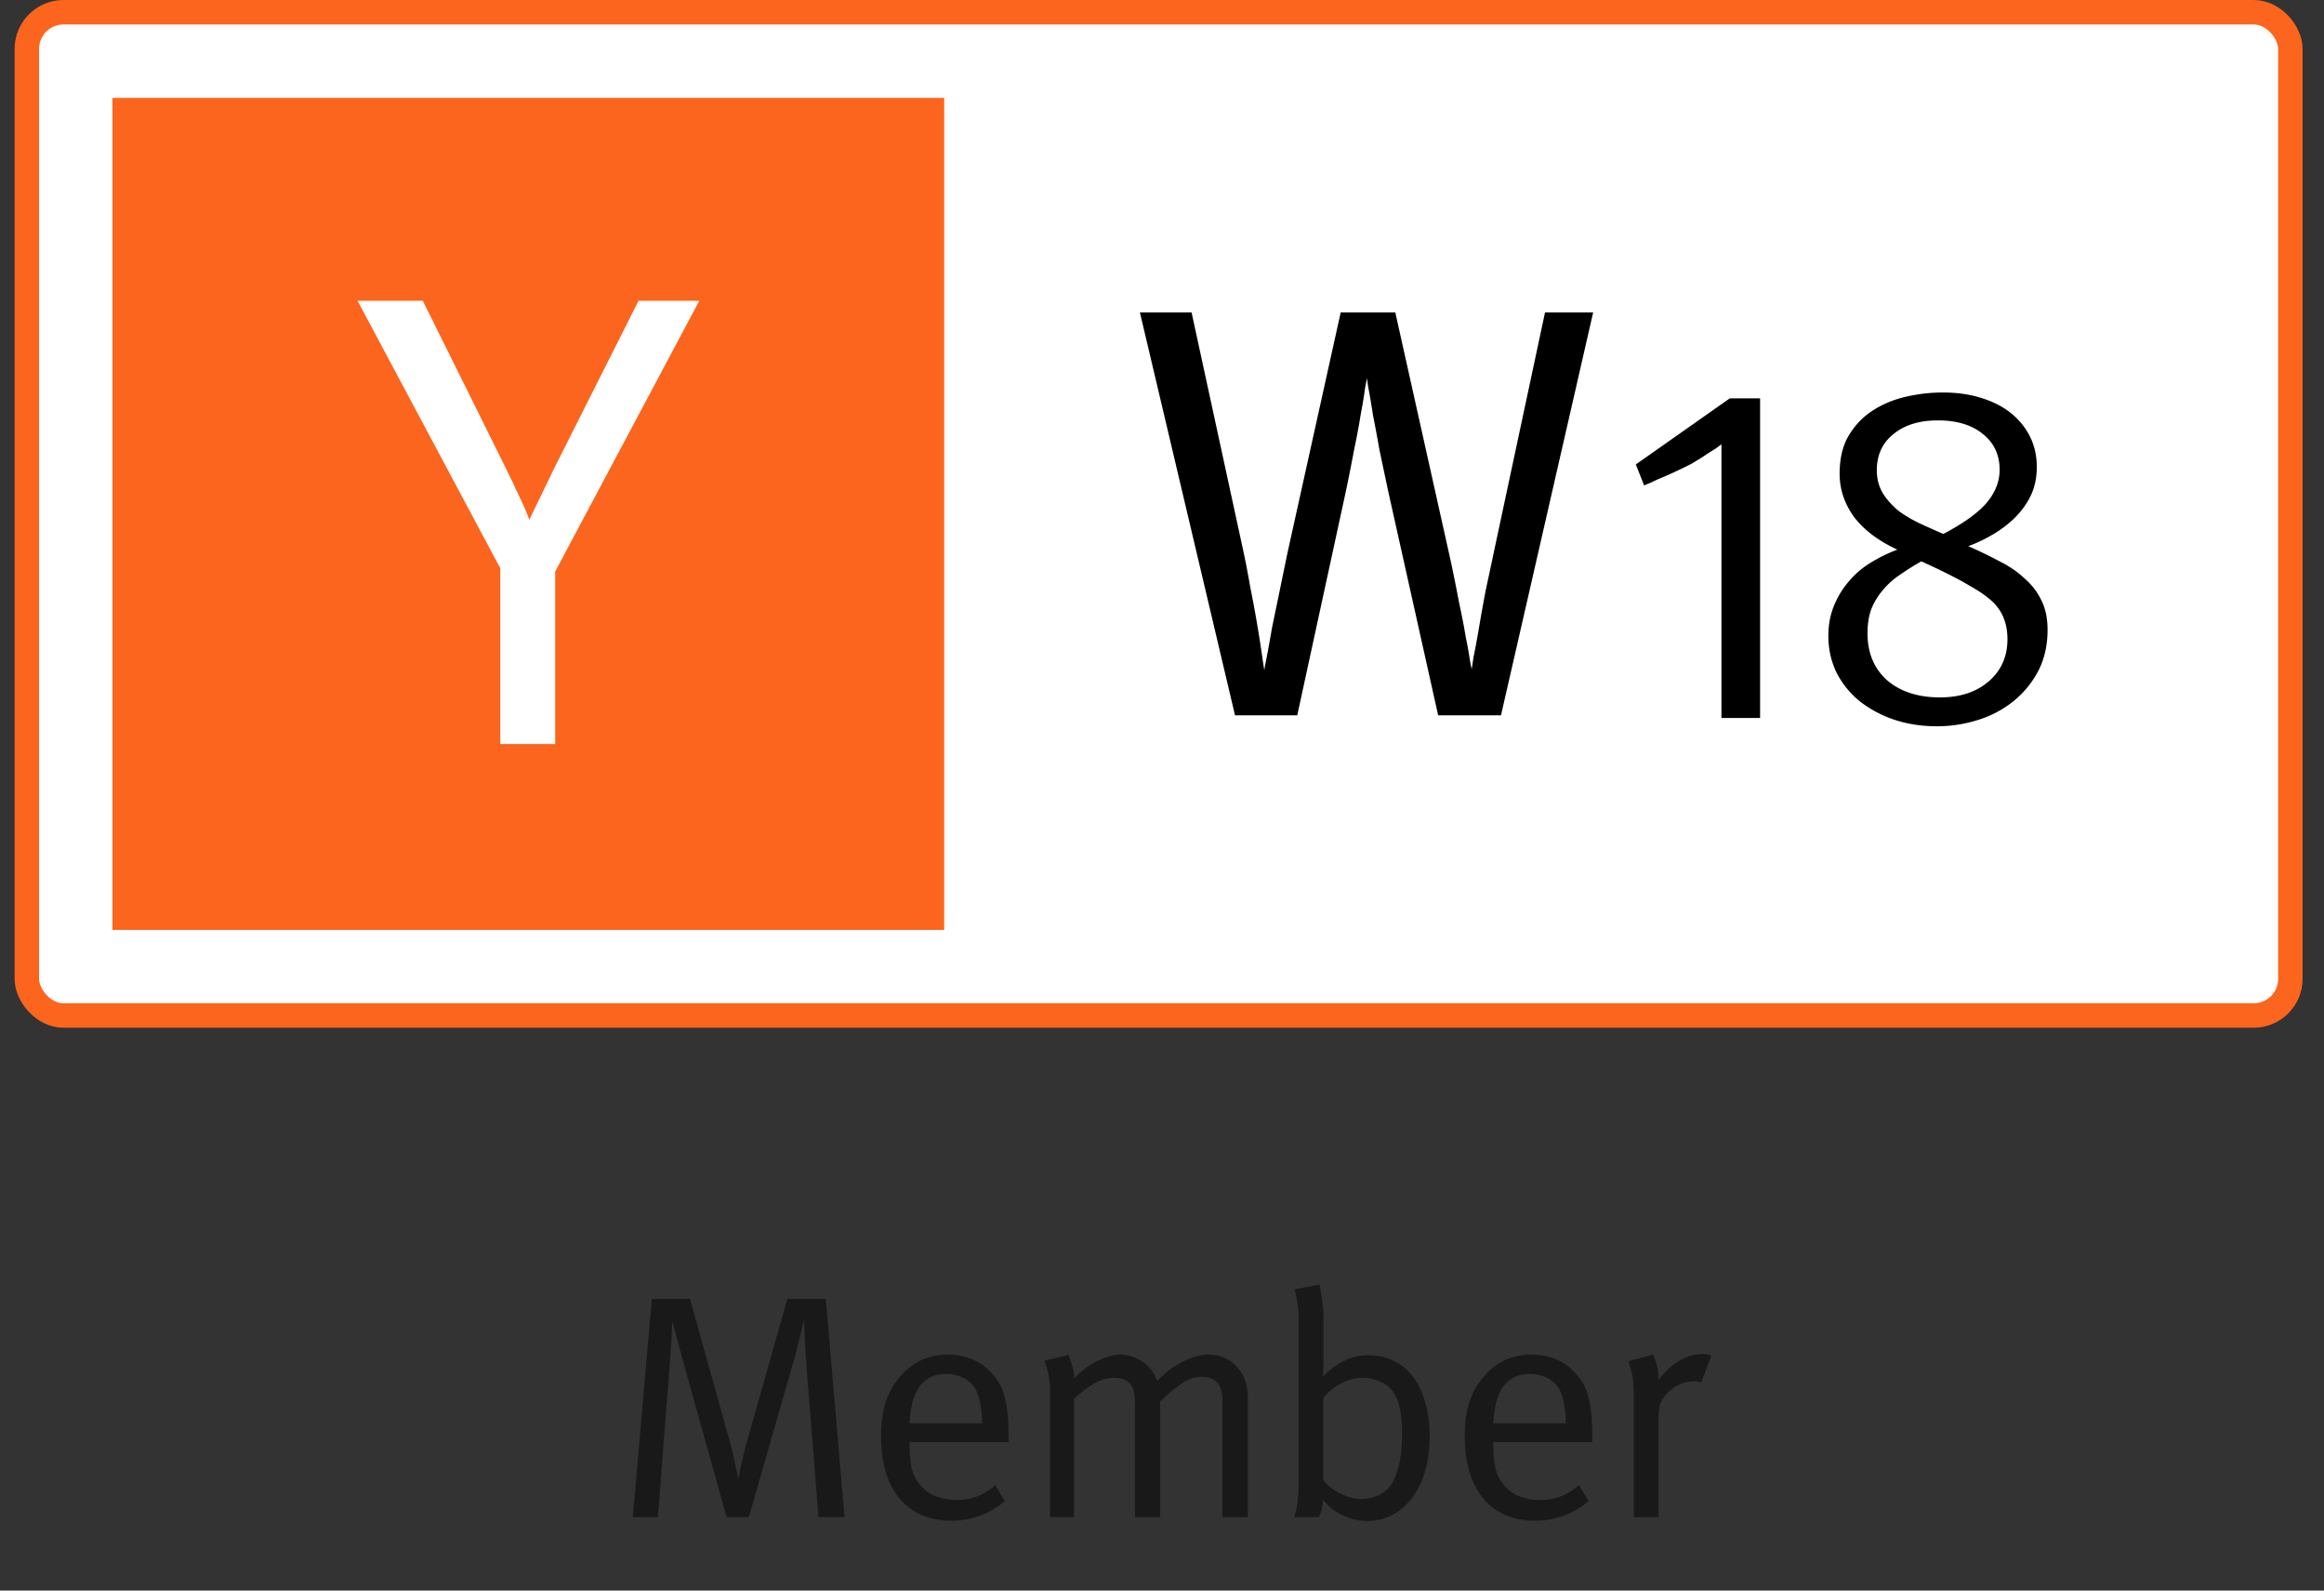 <svg xmlns="http://www.w3.org/2000/svg" width="95" height="65" fill="none"><rect width="100%" height="100%" fill="#333333" stroke="none"/><rect width="92.528" height="41" x="1.097" y=".5" fill="#fff" rx="1.5"/><g clip-path="url(#a)"><path fill="#FB651E" d="M38.597 4h-34v34h34V4Z"/><path fill="#fff" d="m20.451 23.224-5.835-10.932h2.667l3.432 6.918c.053.123.115.251.185.383.07.132.132.269.185.41a.81.81 0 0 1 .08.145c.017.044.035.083.052.119.088.175.167.347.238.514.07.168.132.322.185.463.14-.3.294-.621.462-.964.167-.344.339-.7.515-1.07l3.485-6.918h2.483l-5.89 11.064v7.05h-2.244v-7.182Z"/></g><path fill="#000" d="M61.357 29.232h-2.568l-2.04-9.144-.36-1.704a64.489 64.489 0 0 0-.264-1.416c-.064-.416-.12-.752-.168-1.008a4.309 4.309 0 0 1-.072-.504 5.604 5.604 0 0 0-.096.48c-.032.256-.088.592-.168 1.008-.064.416-.152.888-.264 1.416-.096.512-.2 1.04-.312 1.584l-2.016 9.288h-2.544l-3.888-16.464h2.112l2.088 9.624c.112.512.216 1.048.312 1.608a49.43 49.43 0 0 1 .48 2.784c.048.336.08.536.096.6 0-.032.032-.208.096-.528.064-.336.136-.736.216-1.2a1594.61 1594.61 0 0 0 .624-3.024l2.184-9.864h2.232l2.28 10.224c.128.608.24 1.168.336 1.68.112.512.2.968.264 1.368.08.384.136.696.168.936.032.176.056.296.072.36.016-.064.04-.216.072-.456.064-.304.136-.688.216-1.152.08-.48.176-1.016.288-1.608.128-.592.256-1.192.384-1.8l2.04-9.552h1.968l-3.768 16.464Z"/><g fill="#000" clip-path="url(#b)"><path d="M70.369 18.16c-.04.027-.113.08-.22.16a59.19 59.19 0 0 0-.38.24c-.133.093-.28.187-.44.28a3.589 3.589 0 0 1-.44.24 16.416 16.416 0 0 1-.96.44 7.04 7.04 0 0 0-.44.2 4.193 4.193 0 0 0-.28.12l-.34-.86 3.84-2.7h1.24v13.06h-1.58V18.16ZM83.7 25.74c0 .627-.127 1.187-.38 1.68-.253.48-.593.893-1.02 1.24a4.373 4.373 0 0 1-1.44.76 5.527 5.527 0 0 1-1.68.26c-.64 0-1.233-.093-1.78-.28a4.71 4.71 0 0 1-1.4-.76 3.647 3.647 0 0 1-.94-1.18 3.432 3.432 0 0 1-.32-1.48c0-.44.073-.84.22-1.2.147-.373.347-.707.6-1 .253-.307.553-.567.9-.78a6.48 6.48 0 0 1 1.1-.54c-.76-.347-1.347-.787-1.76-1.32-.4-.547-.6-1.14-.6-1.78 0-.613.12-1.127.36-1.54.253-.427.573-.767.96-1.02.4-.267.853-.46 1.36-.58a6.66 6.66 0 0 1 1.54-.18c.573 0 1.093.073 1.56.22.48.147.887.353 1.22.62.333.267.593.587.78.96.187.373.28.787.28 1.24 0 .427-.08.813-.24 1.16-.16.333-.373.633-.64.9-.253.253-.547.48-.88.68-.333.2-.68.367-1.04.5.453.2.88.407 1.28.62.4.2.74.433 1.02.7.293.253.52.547.68.88.173.333.26.74.26 1.22Zm-1.64.38c0-.587-.173-1.067-.52-1.44-.227-.24-.567-.487-1.02-.74-.44-.267-1.1-.6-1.98-1a10.54 10.54 0 0 0-.86.54c-.267.173-.5.38-.7.62-.2.227-.36.487-.48.78-.107.28-.16.613-.16 1 0 .8.267 1.44.8 1.92.547.467 1.267.7 2.16.7.827 0 1.493-.22 2-.66.507-.44.76-1.013.76-1.72Zm-.32-6.92c0-.613-.227-1.1-.68-1.46-.453-.373-1.067-.56-1.84-.56-.76 0-1.367.187-1.82.56-.453.36-.68.853-.68 1.48 0 .36.087.68.26.96.173.267.393.507.66.72.28.2.58.373.9.52.32.147.62.28.9.4.813-.427 1.4-.847 1.76-1.26.36-.427.54-.88.54-1.36Z"/></g><rect width="92.528" height="41" x="1.097" y=".5" stroke="#FB651E" rx="1.5"/><path fill="#000" d="m33.458 62-.52-6.539-.026-.455a51.37 51.37 0 0 0-.026-.481c0-.156-.004-.286-.013-.39v-.182a1.465 1.465 0 0 0-.052.169 5.64 5.64 0 0 1-.078.351c-.034.139-.073.286-.117.442-.034.147-.07.29-.104.429L30.612 62h-.91l-1.769-6.331a73.81 73.81 0 0 1-.299-1.118 7.656 7.656 0 0 1-.143-.559 29.06 29.06 0 0 0-.039.676c-.008.173-.021.351-.039.533-.008.173-.017.325-.026.455L26.893 62h-1.027l.78-8.918h1.56l1.625 5.824c.113.416.195.767.247 1.053.06.286.096.45.104.494.009-.035.04-.195.091-.481.06-.286.139-.607.234-.962l1.677-5.928h1.573L34.524 62h-1.066Zm3.727-3.068v.156c0 .303.021.572.065.806a1.663 1.663 0 0 0 .923 1.222c.286.121.593.182.923.182a2.26 2.26 0 0 0 1.586-.611l.39.65c-.286.26-.62.46-1.001.598a3.364 3.364 0 0 1-1.183.208c-.901 0-1.608-.303-2.12-.91-.502-.615-.753-1.46-.753-2.535 0-.546.06-1.005.182-1.378.121-.381.32-.737.598-1.066.511-.598 1.157-.897 1.937-.897.72 0 1.304.234 1.755.702.139.147.255.299.35.455.096.156.17.338.222.546.06.208.104.45.13.728.026.277.039.611.039 1.001v.143h-4.043Zm2.964-.767a4.478 4.478 0 0 0-.091-.871 1.712 1.712 0 0 0-.208-.572 1.195 1.195 0 0 0-.481-.416 1.519 1.519 0 0 0-.69-.156c-.944 0-1.442.672-1.494 2.015h2.964ZM49.97 62v-4.784c0-.633-.277-.949-.832-.949-.294 0-.572.091-.832.273a8.328 8.328 0 0 0-.884.728V62h-1.027v-4.602c0-.2-.013-.364-.039-.494a.85.85 0 0 0-.143-.338c-.147-.173-.368-.26-.663-.26-.251 0-.507.07-.767.208-.251.13-.546.347-.884.65V62h-.975v-5.018c0-.416-.035-.737-.104-.962-.06-.234-.104-.373-.13-.416l.988-.234c.026.052.07.178.13.377.07.19.104.386.104.585.104-.121.23-.238.377-.351a2.75 2.75 0 0 1 .468-.312c.174-.095.347-.169.52-.221.182-.06.355-.091.52-.091.32 0 .62.095.897.286.286.182.49.446.611.793.312-.33.654-.59 1.027-.78.373-.2.724-.299 1.053-.299.486 0 .876.165 1.17.494.303.32.455.741.455 1.261V62h-1.04Zm8.473-3.328c0 .52-.06.997-.182 1.43a3.358 3.358 0 0 1-.52 1.092 2.482 2.482 0 0 1-.819.715 2.22 2.22 0 0 1-1.053.247c-.338 0-.676-.082-1.014-.247a2.121 2.121 0 0 1-.767-.611 9.14 9.14 0 0 1-.052.364c-.017.095-.06.208-.13.338h-1.014c.07-.156.117-.351.143-.585.035-.243.052-.585.052-1.027v-6.37c0-.381-.026-.685-.078-.91a3.491 3.491 0 0 0-.091-.416l1.014-.195c.017.052.048.212.091.481.052.26.078.611.078 1.053v1.508c0 .147-.004.295-.013.442-.009.139-.013.23-.013.273.32-.312.624-.533.91-.663.286-.139.602-.208.949-.208.39 0 .737.078 1.04.234.312.147.576.364.793.65.217.286.381.633.494 1.04.121.407.182.862.182 1.365Zm-1.131-.065c0-.433-.03-.784-.091-1.053a1.705 1.705 0 0 0-.286-.689 1.173 1.173 0 0 0-.52-.403 1.601 1.601 0 0 0-.702-.156c-.32 0-.628.082-.923.247a1.984 1.984 0 0 0-.702.598v3.328c.173.225.407.412.702.559.295.147.594.221.897.221.225 0 .446-.052.663-.156.217-.104.386-.243.507-.416s.225-.425.312-.754c.095-.338.143-.78.143-1.326Zm3.735.325v.156c0 .303.021.572.065.806a1.663 1.663 0 0 0 .922 1.222c.287.121.594.182.924.182a2.26 2.26 0 0 0 1.585-.611l.39.65c-.286.26-.62.46-1 .598a3.364 3.364 0 0 1-1.184.208c-.9 0-1.607-.303-2.119-.91-.502-.615-.754-1.46-.754-2.535 0-.546.061-1.005.183-1.378.12-.381.32-.737.598-1.066.51-.598 1.157-.897 1.937-.897.719 0 1.304.234 1.755.702.138.147.255.299.35.455.096.156.17.338.222.546.06.208.103.45.13.728.025.277.038.611.038 1.001v.143h-4.042Zm2.963-.767a4.478 4.478 0 0 0-.09-.871 1.712 1.712 0 0 0-.209-.572 1.195 1.195 0 0 0-.48-.416 1.519 1.519 0 0 0-.69-.156c-.944 0-1.442.672-1.494 2.015h2.963Zm5.532-1.664a.763.763 0 0 0-.286-.052c-.408 0-.767.156-1.08.468-.147.147-.246.29-.298.429-.052.13-.078.33-.078.598V62h-1.014v-4.992c0-.425-.035-.75-.104-.975-.06-.225-.1-.36-.117-.403l1.014-.273c.026.052.07.182.13.39.07.2.095.42.078.663.234-.33.511-.59.832-.78.33-.2.658-.299.988-.299a.91.91 0 0 1 .22.026c.07.017.113.03.13.039l-.415 1.105Z" opacity=".5"/><defs><clipPath id="a"><path fill="#fff" d="M4.597 4h34v34h-34z"/></clipPath><clipPath id="b"><path fill="#fff" d="M66.869 15.5h21v15h-21z"/></clipPath></defs></svg>